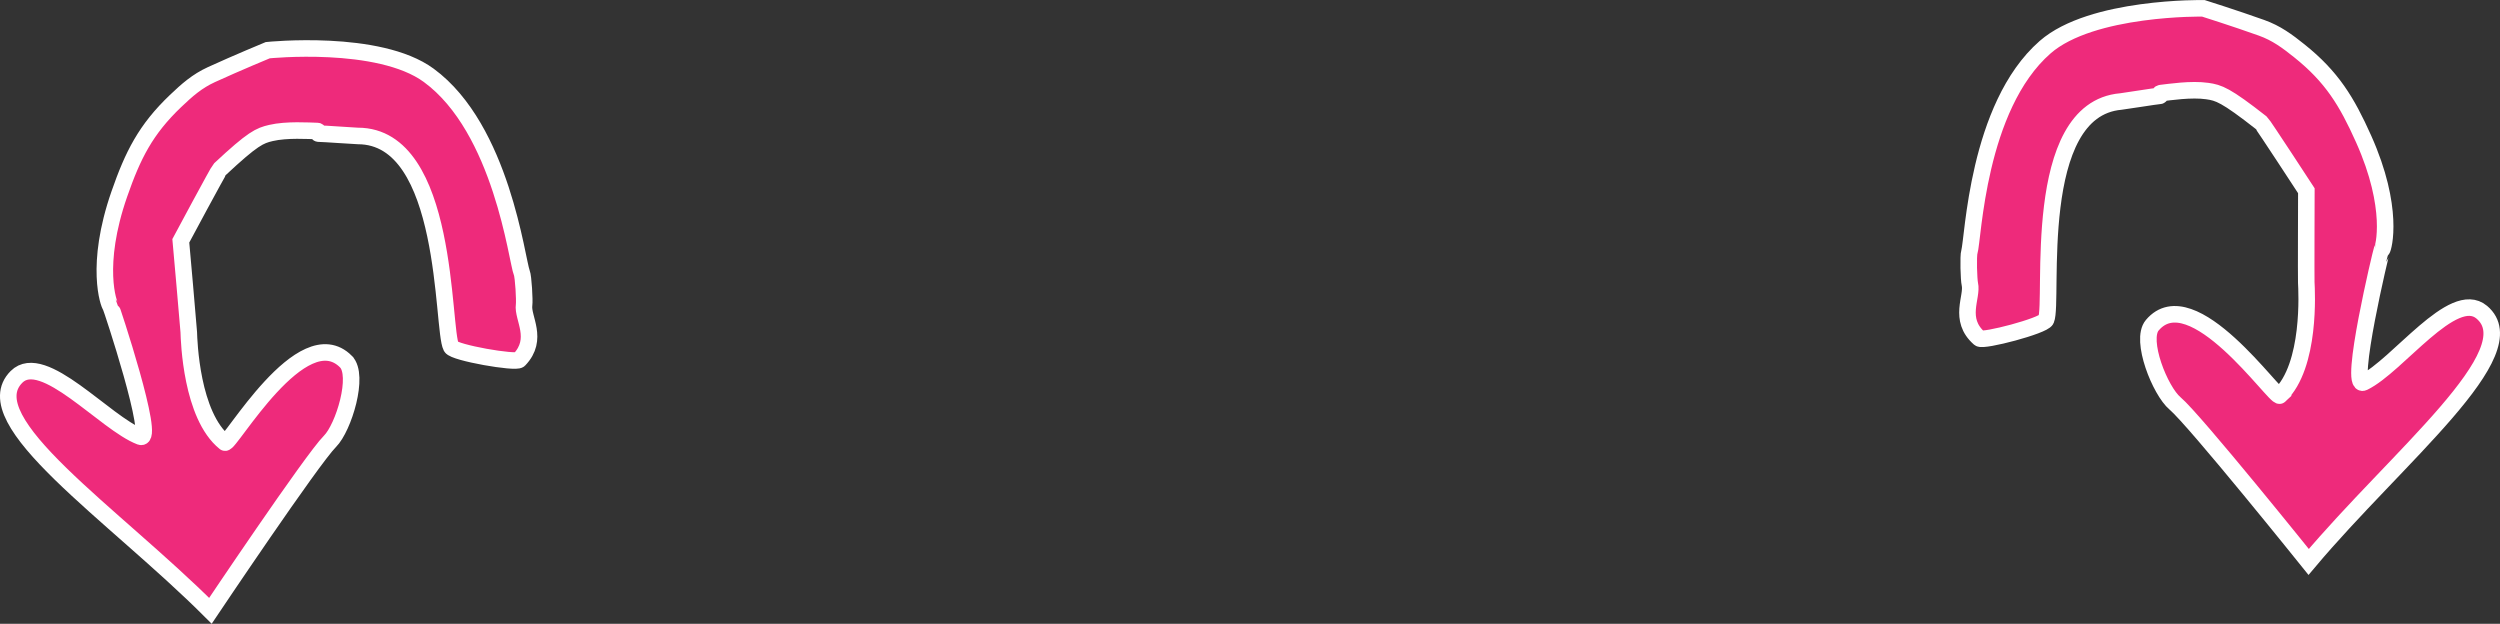 <svg version="1.1" xmlns="http://www.w3.org/2000/svg" xmlns:xlink="http://www.w3.org/1999/xlink" width="174.944" height="43.651" viewBox="0,0,174.944,43.651"><rect x="0" y="0" width="174.944" height="43.651" fill="#333333" stroke="none"/><defs><linearGradient x1="112.331" y1="396.182" x2="112.331" y2="418.622" gradientUnits="userSpaceOnUse" id="color-1"><stop offset="0" stop-color="#ee2a7b"/><stop offset="1" stop-color="#811150"/></linearGradient><linearGradient x1="392.786" y1="387.003" x2="394.715" y2="409.36" gradientUnits="userSpaceOnUse" id="color-2"><stop offset="0" stop-color="#ee2a7b"/><stop offset="1" stop-color="#811150"/></linearGradient></defs><g transform="translate(-155.996,-155.003)"><g data-paper-data="{&quot;isPaintingLayer&quot;:true}" fill="none" fill-rule="nonzero" stroke="#ffffff" stroke-width="1.158" stroke-linecap="butt" stroke-linejoin="miter" stroke-miterlimit="10" stroke-dasharray="" stroke-dashoffset="0" font-family="none" font-weight="none" font-size="none" text-anchor="none" style="mix-blend-mode: normal"><path d="M180.204,180.307c0.958,0.957 -0.16,4.622 -1.118,5.58c-1.262,1.263 -8.365,11.859 -8.365,11.859c-6.812,-6.81 -16.636,-13.304 -13.569,-16.371c1.856,-1.857 6.206,3.252 8.661,4.183c1.125,0.427 -2.039,-9.098 -2.079,-9.13c-0.12,-0.097 -1.135,-2.826 0.611,-7.843c0.951,-2.732 1.844,-4.518 3.938,-6.515c0.802,-0.765 1.502,-1.385 2.51,-1.847c1.814,-0.83 3.94,-1.708 3.94,-1.708c0,0 7.766,-0.807 11.264,1.758c5.115,3.751 6.167,12.971 6.512,13.814c0.115,0.281 0.206,1.944 0.162,2.249c-0.134,0.918 1.061,2.381 -0.338,3.842c-0.245,0.256 -4.544,-0.488 -4.764,-0.898c-0.659,-1.23 -0.117,-14.762 -6.528,-14.763c-0.219,-0 -2.495,-0.171 -2.714,-0.159c-0.189,0.01 0.063,-0.181 -0.126,-0.186c-0.568,-0.015 -2.148,-0.122 -3.245,0.137c-0.79,0.187 -1.242,0.359 -3.576,2.54c-0.103,0.096 -2.731,5.005 -2.731,5.005c0,0 0.549,6.139 0.557,6.394c0.018,0.585 0.173,5.834 2.528,7.725c0.313,0.251 5.403,-8.735 8.47,-5.667z" data-paper-data="{&quot;origPos&quot;:null}" id="ID0.6278323931619525" fill="url(#color-1)"/><path d="M315.528,182.681c2.184,-2.086 1.887,-7.329 1.855,-7.913c-0.014,-0.255 0.006,-6.418 0.006,-6.418c0,0 -3.041,-4.665 -3.151,-4.752c-2.513,-1.971 -2.978,-2.105 -3.781,-2.223c-1.115,-0.164 -2.68,0.078 -3.245,0.142c-0.188,0.021 0.08,0.19 -0.11,0.197c-0.219,0.007 -2.472,0.373 -2.69,0.392c-6.388,0.552 -4.684,13.987 -5.235,15.27c-0.184,0.427 -4.403,1.538 -4.669,1.304c-1.519,-1.335 -0.455,-2.895 -0.667,-3.798c-0.071,-0.301 -0.123,-1.965 -0.032,-2.255c0.271,-0.869 0.526,-10.146 5.3,-14.322c3.264,-2.856 11.071,-2.72 11.071,-2.72c0,0 2.193,0.692 4.072,1.363c1.044,0.373 1.795,0.931 2.66,1.624c2.258,1.809 3.301,3.512 4.483,6.152c2.172,4.848 1.395,7.655 1.284,7.762c-0.037,0.036 -2.371,9.797 -1.286,9.275c2.366,-1.139 6.26,-6.602 8.269,-4.912c3.319,2.792 -5.91,10.106 -12.111,17.477c0,0 -7.987,-9.945 -9.354,-11.096c-1.037,-0.872 -2.466,-4.427 -1.593,-5.464c2.792,-3.32 8.636,5.195 8.926,4.917z" data-paper-data="{&quot;origPos&quot;:null,&quot;index&quot;:null,&quot;origRot&quot;:0}" id="ID0.6278323931619525" fill="url(#color-2)"/></g></g></svg>